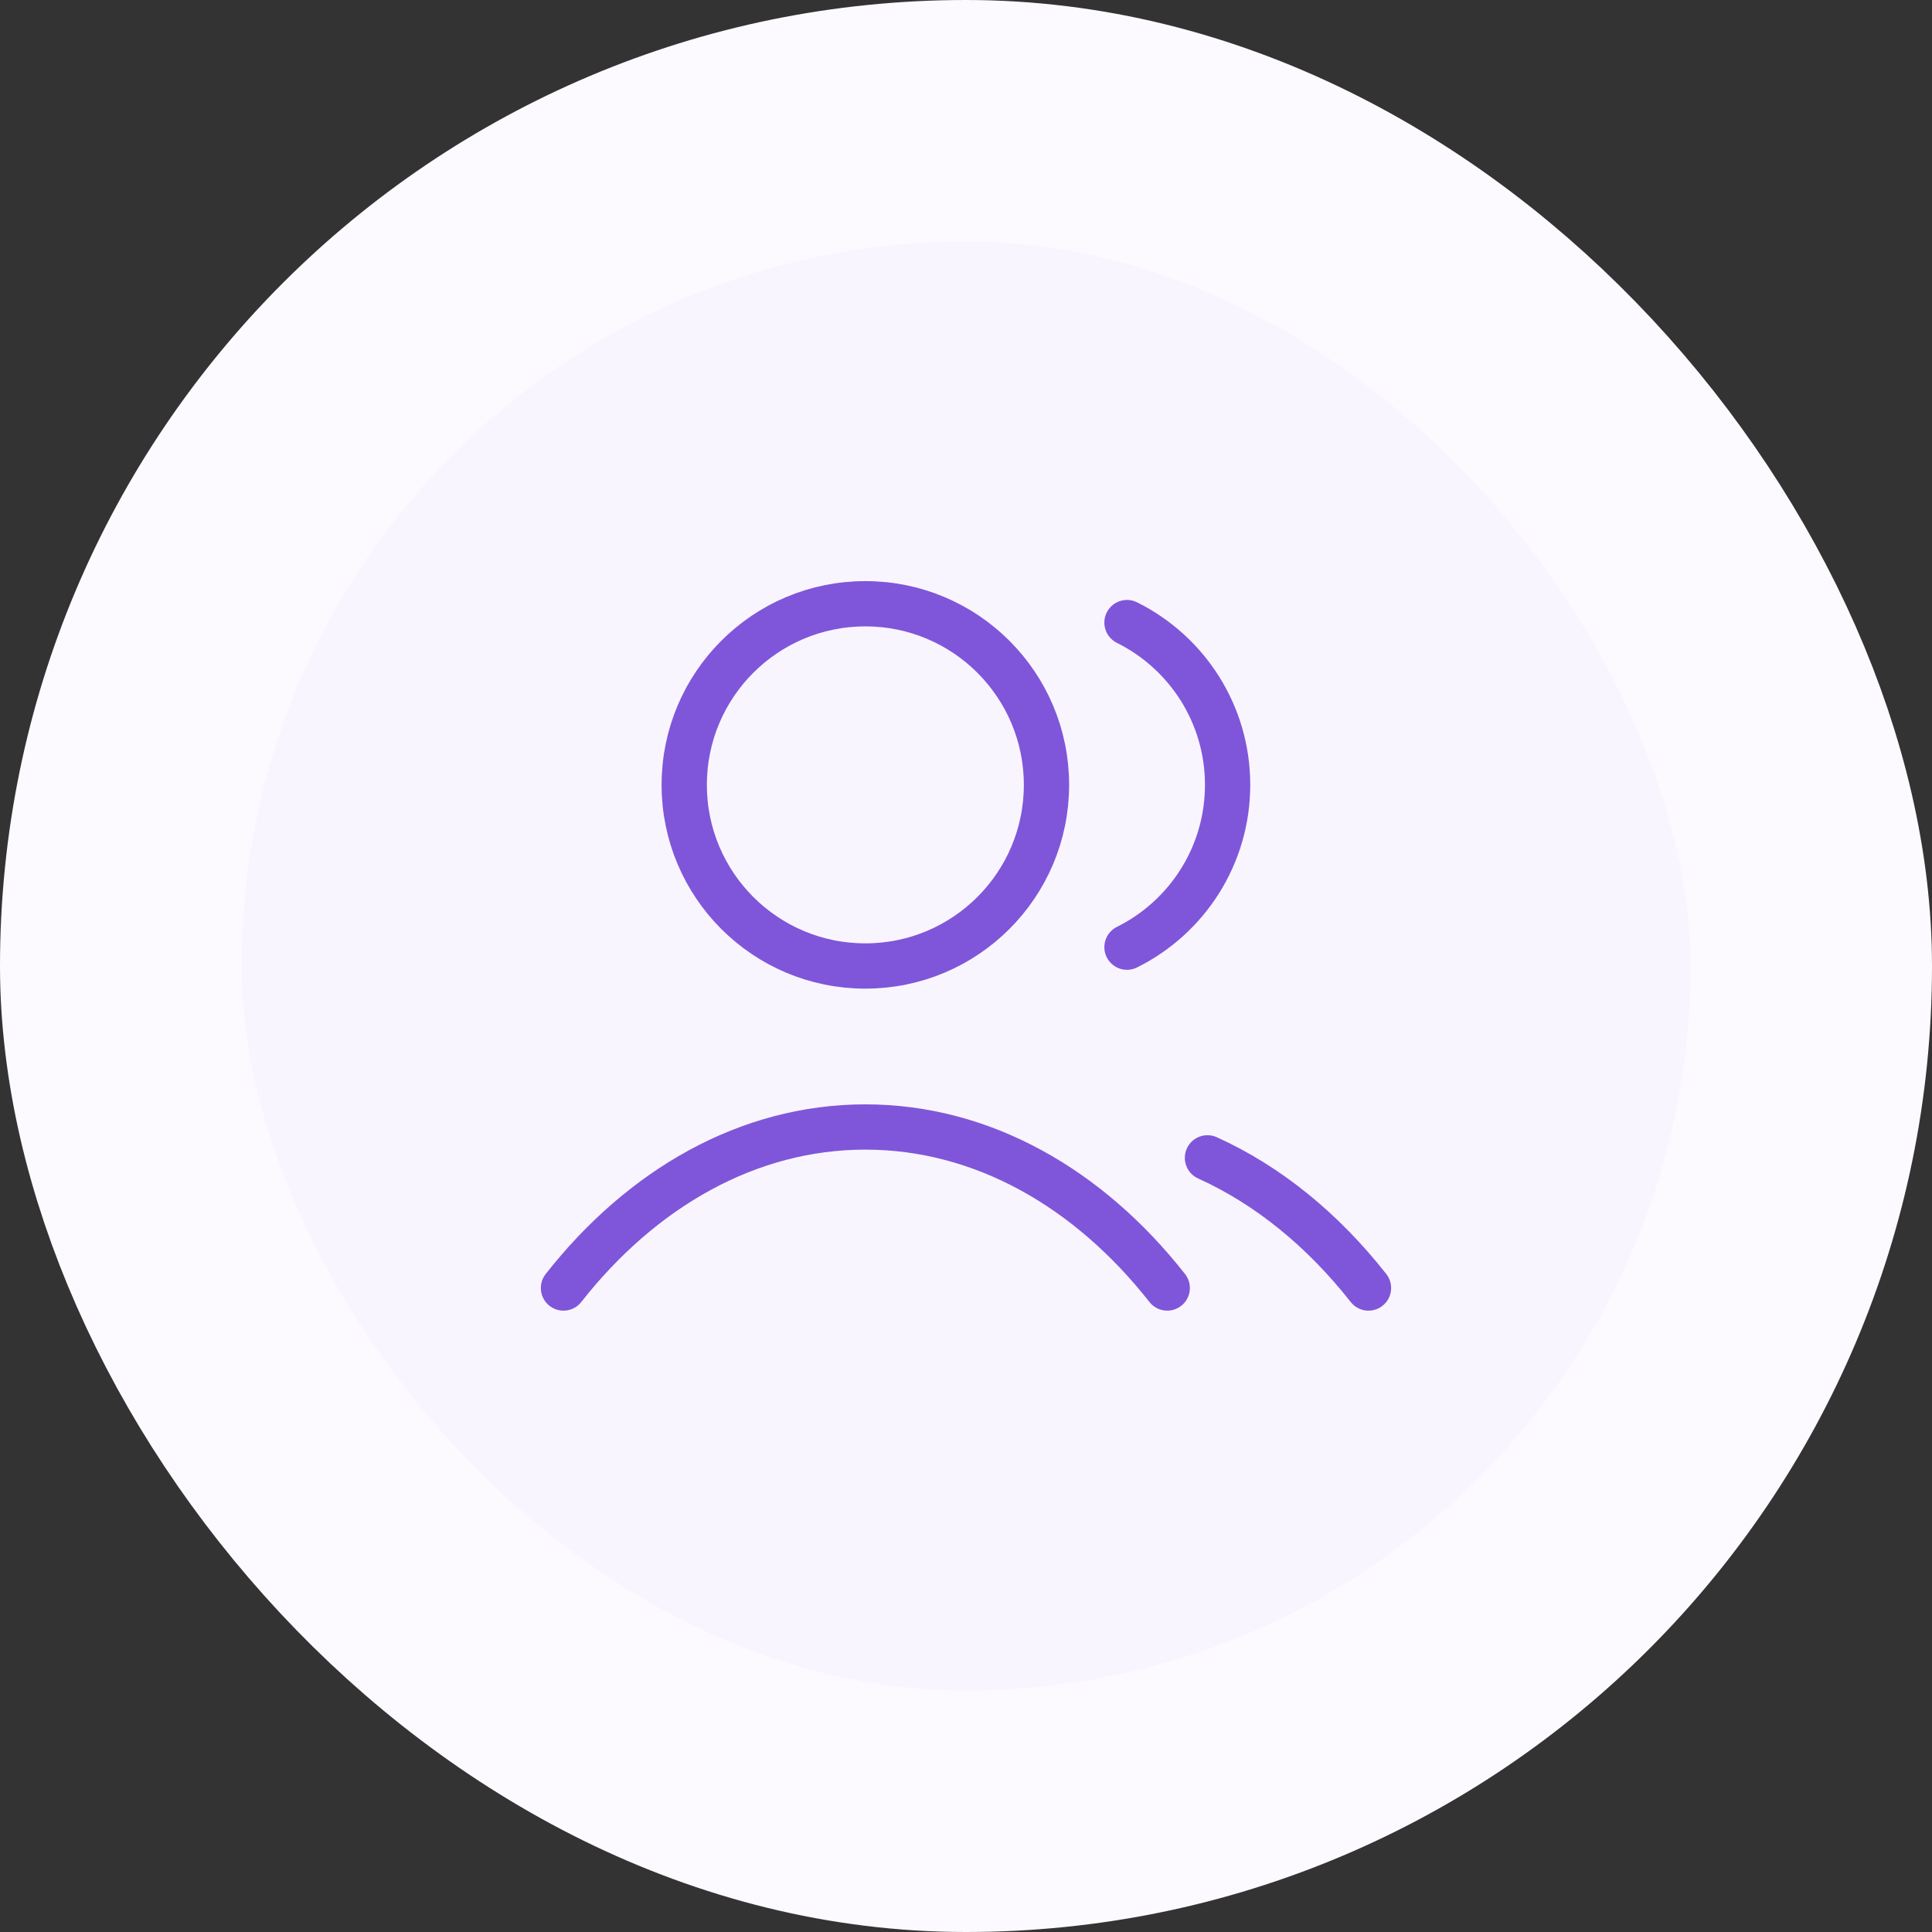 <svg width="64" height="64" viewBox="0 0 64 64" fill="none" xmlns="http://www.w3.org/2000/svg">
<rect x="0" y="0" width="64" height="64" fill="#333333" stroke="none"/>
<rect x="4" y="4" width="56" height="56" rx="28" fill="#F9F5FF"/>
<rect x="4" y="4" width="56" height="56" rx="28" stroke="#FCFAFF" stroke-width="8"/>
<path d="M37.333 20.624C39.308 21.605 40.666 23.644 40.666 26C40.666 28.356 39.308 30.395 37.333 31.376M39.999 38.355C42.015 39.267 43.829 40.753 45.333 42.667M18.666 42.667C21.261 39.363 24.785 37.333 28.666 37.333C32.547 37.333 36.071 39.363 38.666 42.667M34.666 26C34.666 29.314 31.98 32 28.666 32C25.352 32 22.666 29.314 22.666 26C22.666 22.686 25.352 20 28.666 20C31.98 20 34.666 22.686 34.666 26Z" stroke="#7F56D9" stroke-width="1.5" stroke-linecap="round" stroke-linejoin="round"/>
</svg>
